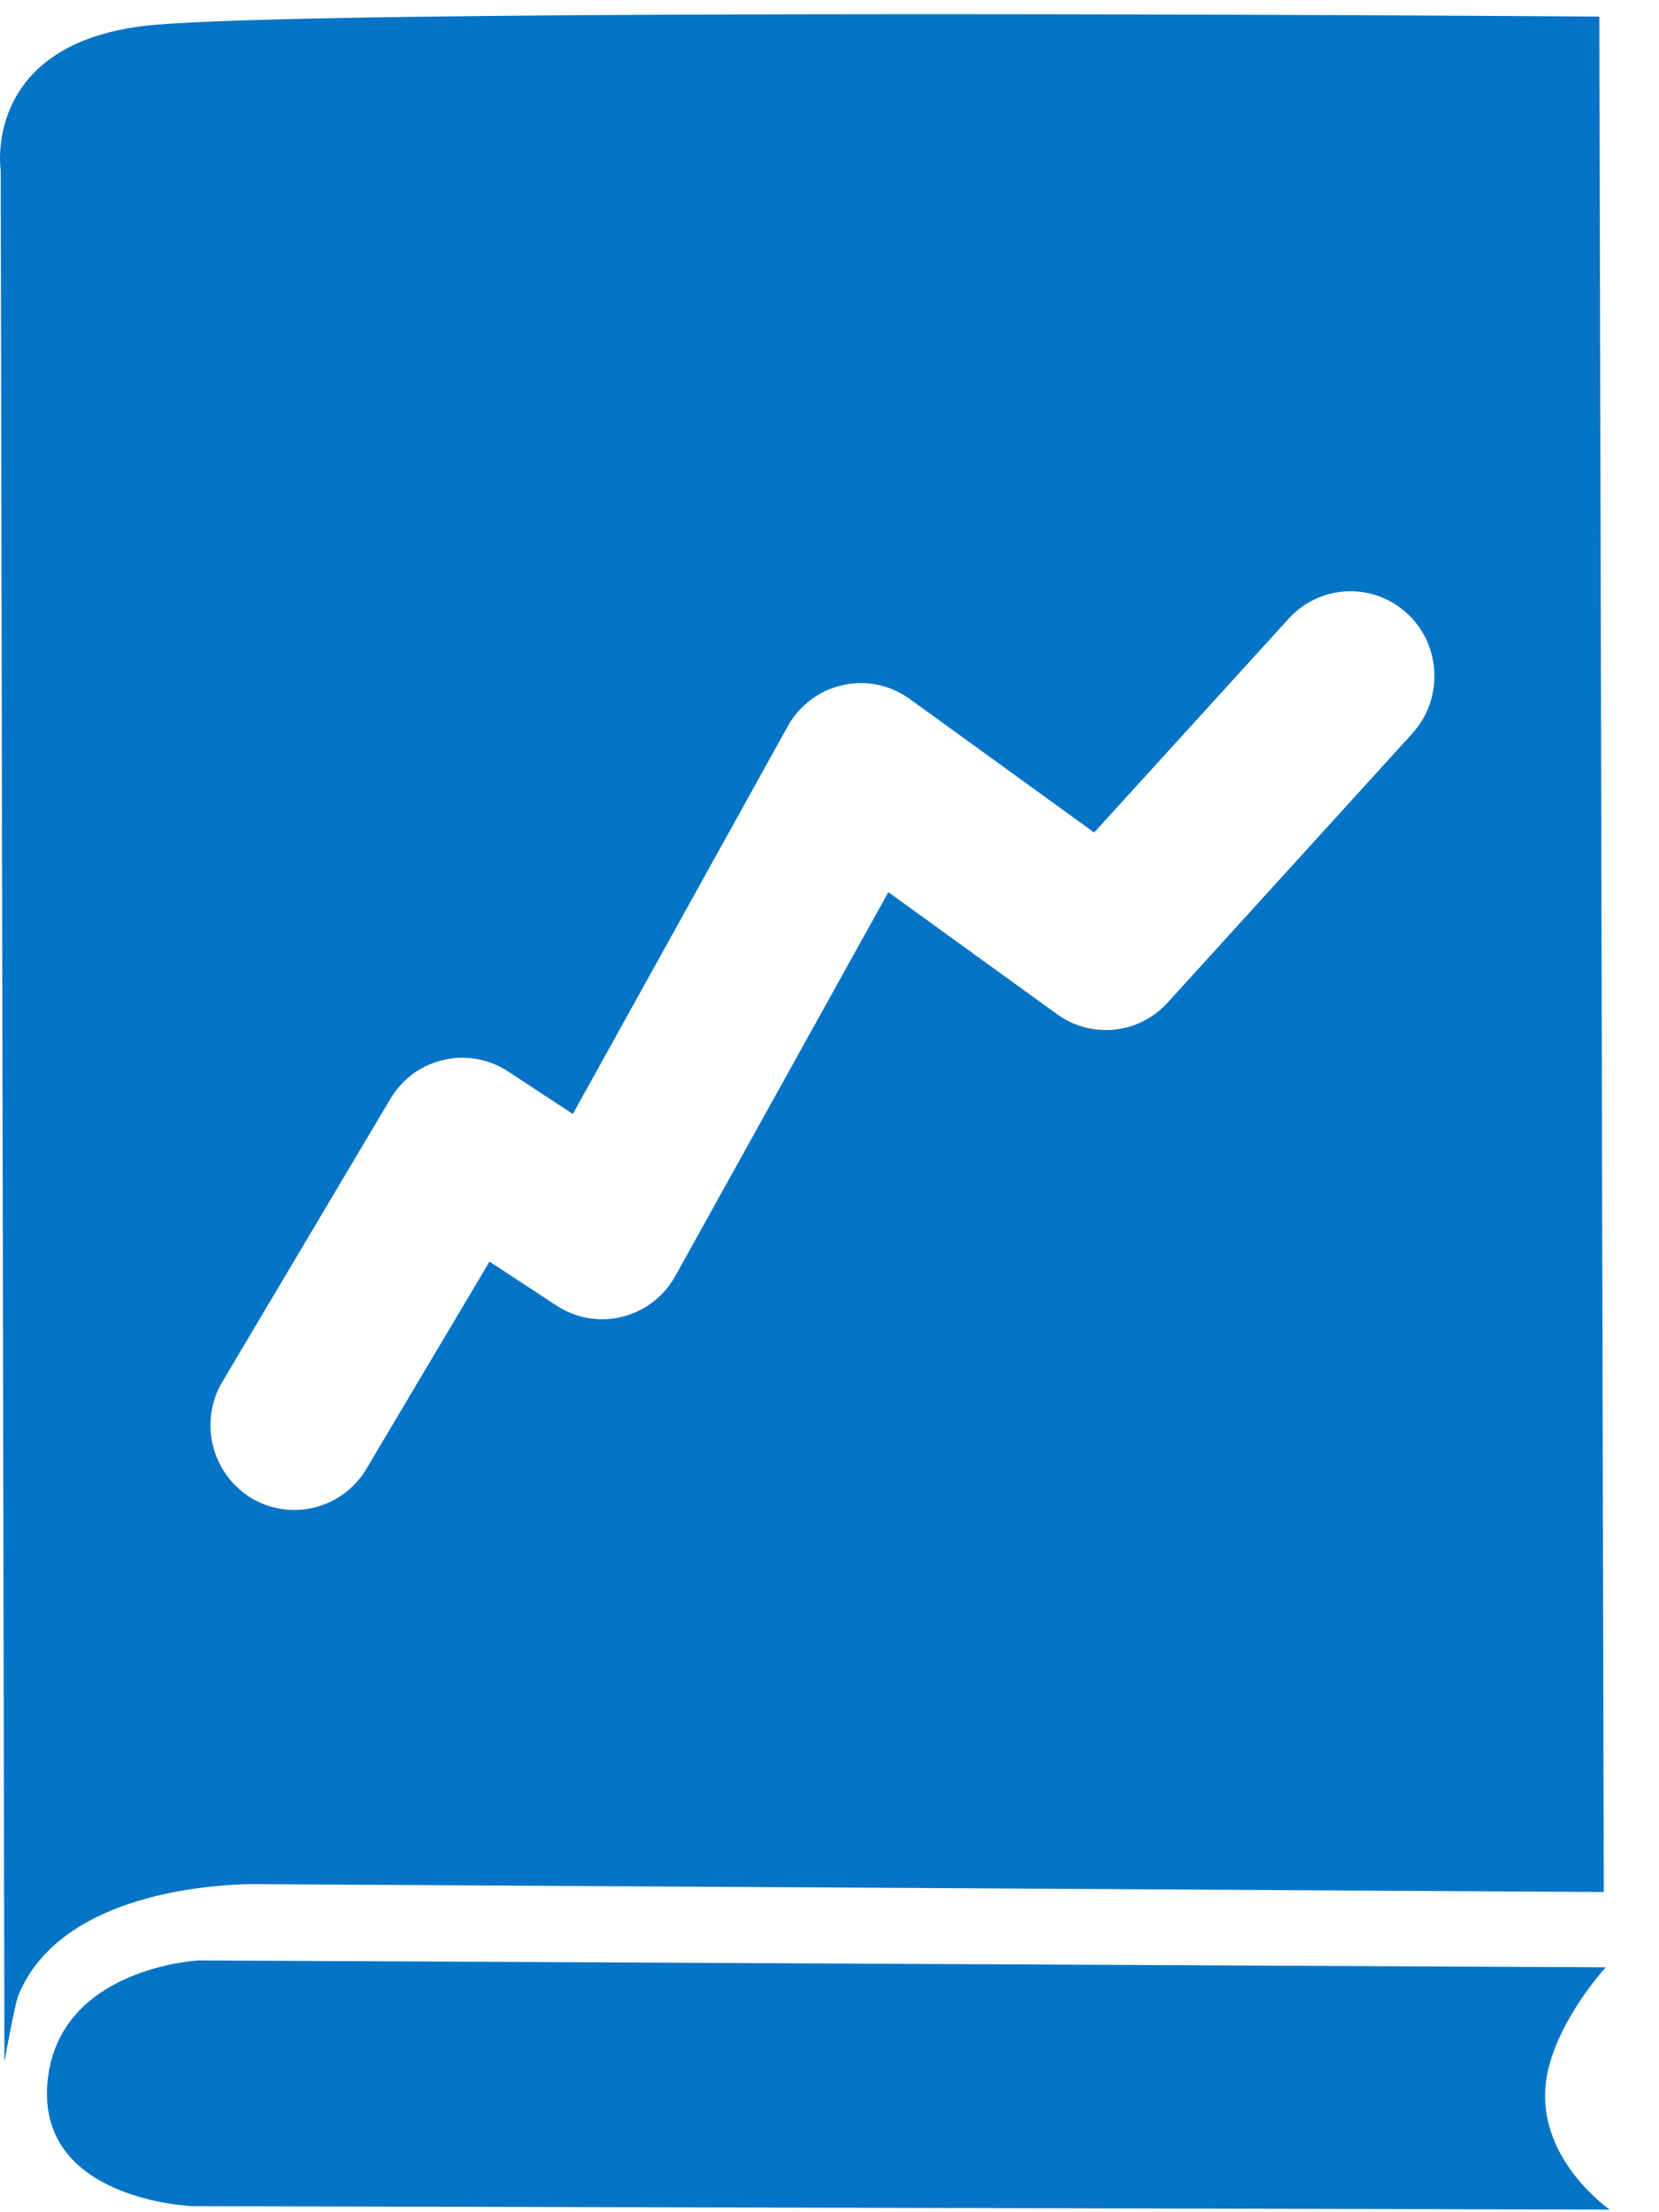 <svg width="21" height="28" viewBox="0 0 21 28" xmlns="http://www.w3.org/2000/svg"><title>E25AA85E-2134-4B01-BF88-ADA2EB31858E</title><g fill="#0574C6" fill-rule="evenodd"><path d="M20.326 24.9l-17.812-.087S.756 24.9.604 26.325c-.165 1.528 1.834 1.598 1.834 1.598l17.939.044s-.879-.604-.816-1.534c.051-.756.765-1.533.765-1.533"/><path d="M17.878 9.283L14.78 12.69c-.363.4-.964.462-1.4.146l-2.135-1.544-2.696 4.857a1.063 1.063 0 0 1-.672.517c-.285.072-.587.02-.833-.142l-.848-.556-1.558 2.623a1.06 1.06 0 0 1-1.458.369 1.08 1.08 0 0 1-.364-1.473l2.125-3.578c.148-.25.39-.428.672-.493.28-.066.576-.014.818.145l.82.539L9.97 9.195c.148-.266.4-.457.696-.523.295-.067.604-.003.85.175l2.334 1.69 2.463-2.707a1.055 1.055 0 0 1 1.501-.063c.432.4.46 1.08.063 1.516zM20.245.21S3.74.088 1.803.331C-.23.586.009 2.156.009 2.156l.047 23.938s.13-.723.178-.842c.612-1.49 3.084-1.404 3.084-1.404l16.983.099L20.245.209z"/></g></svg>